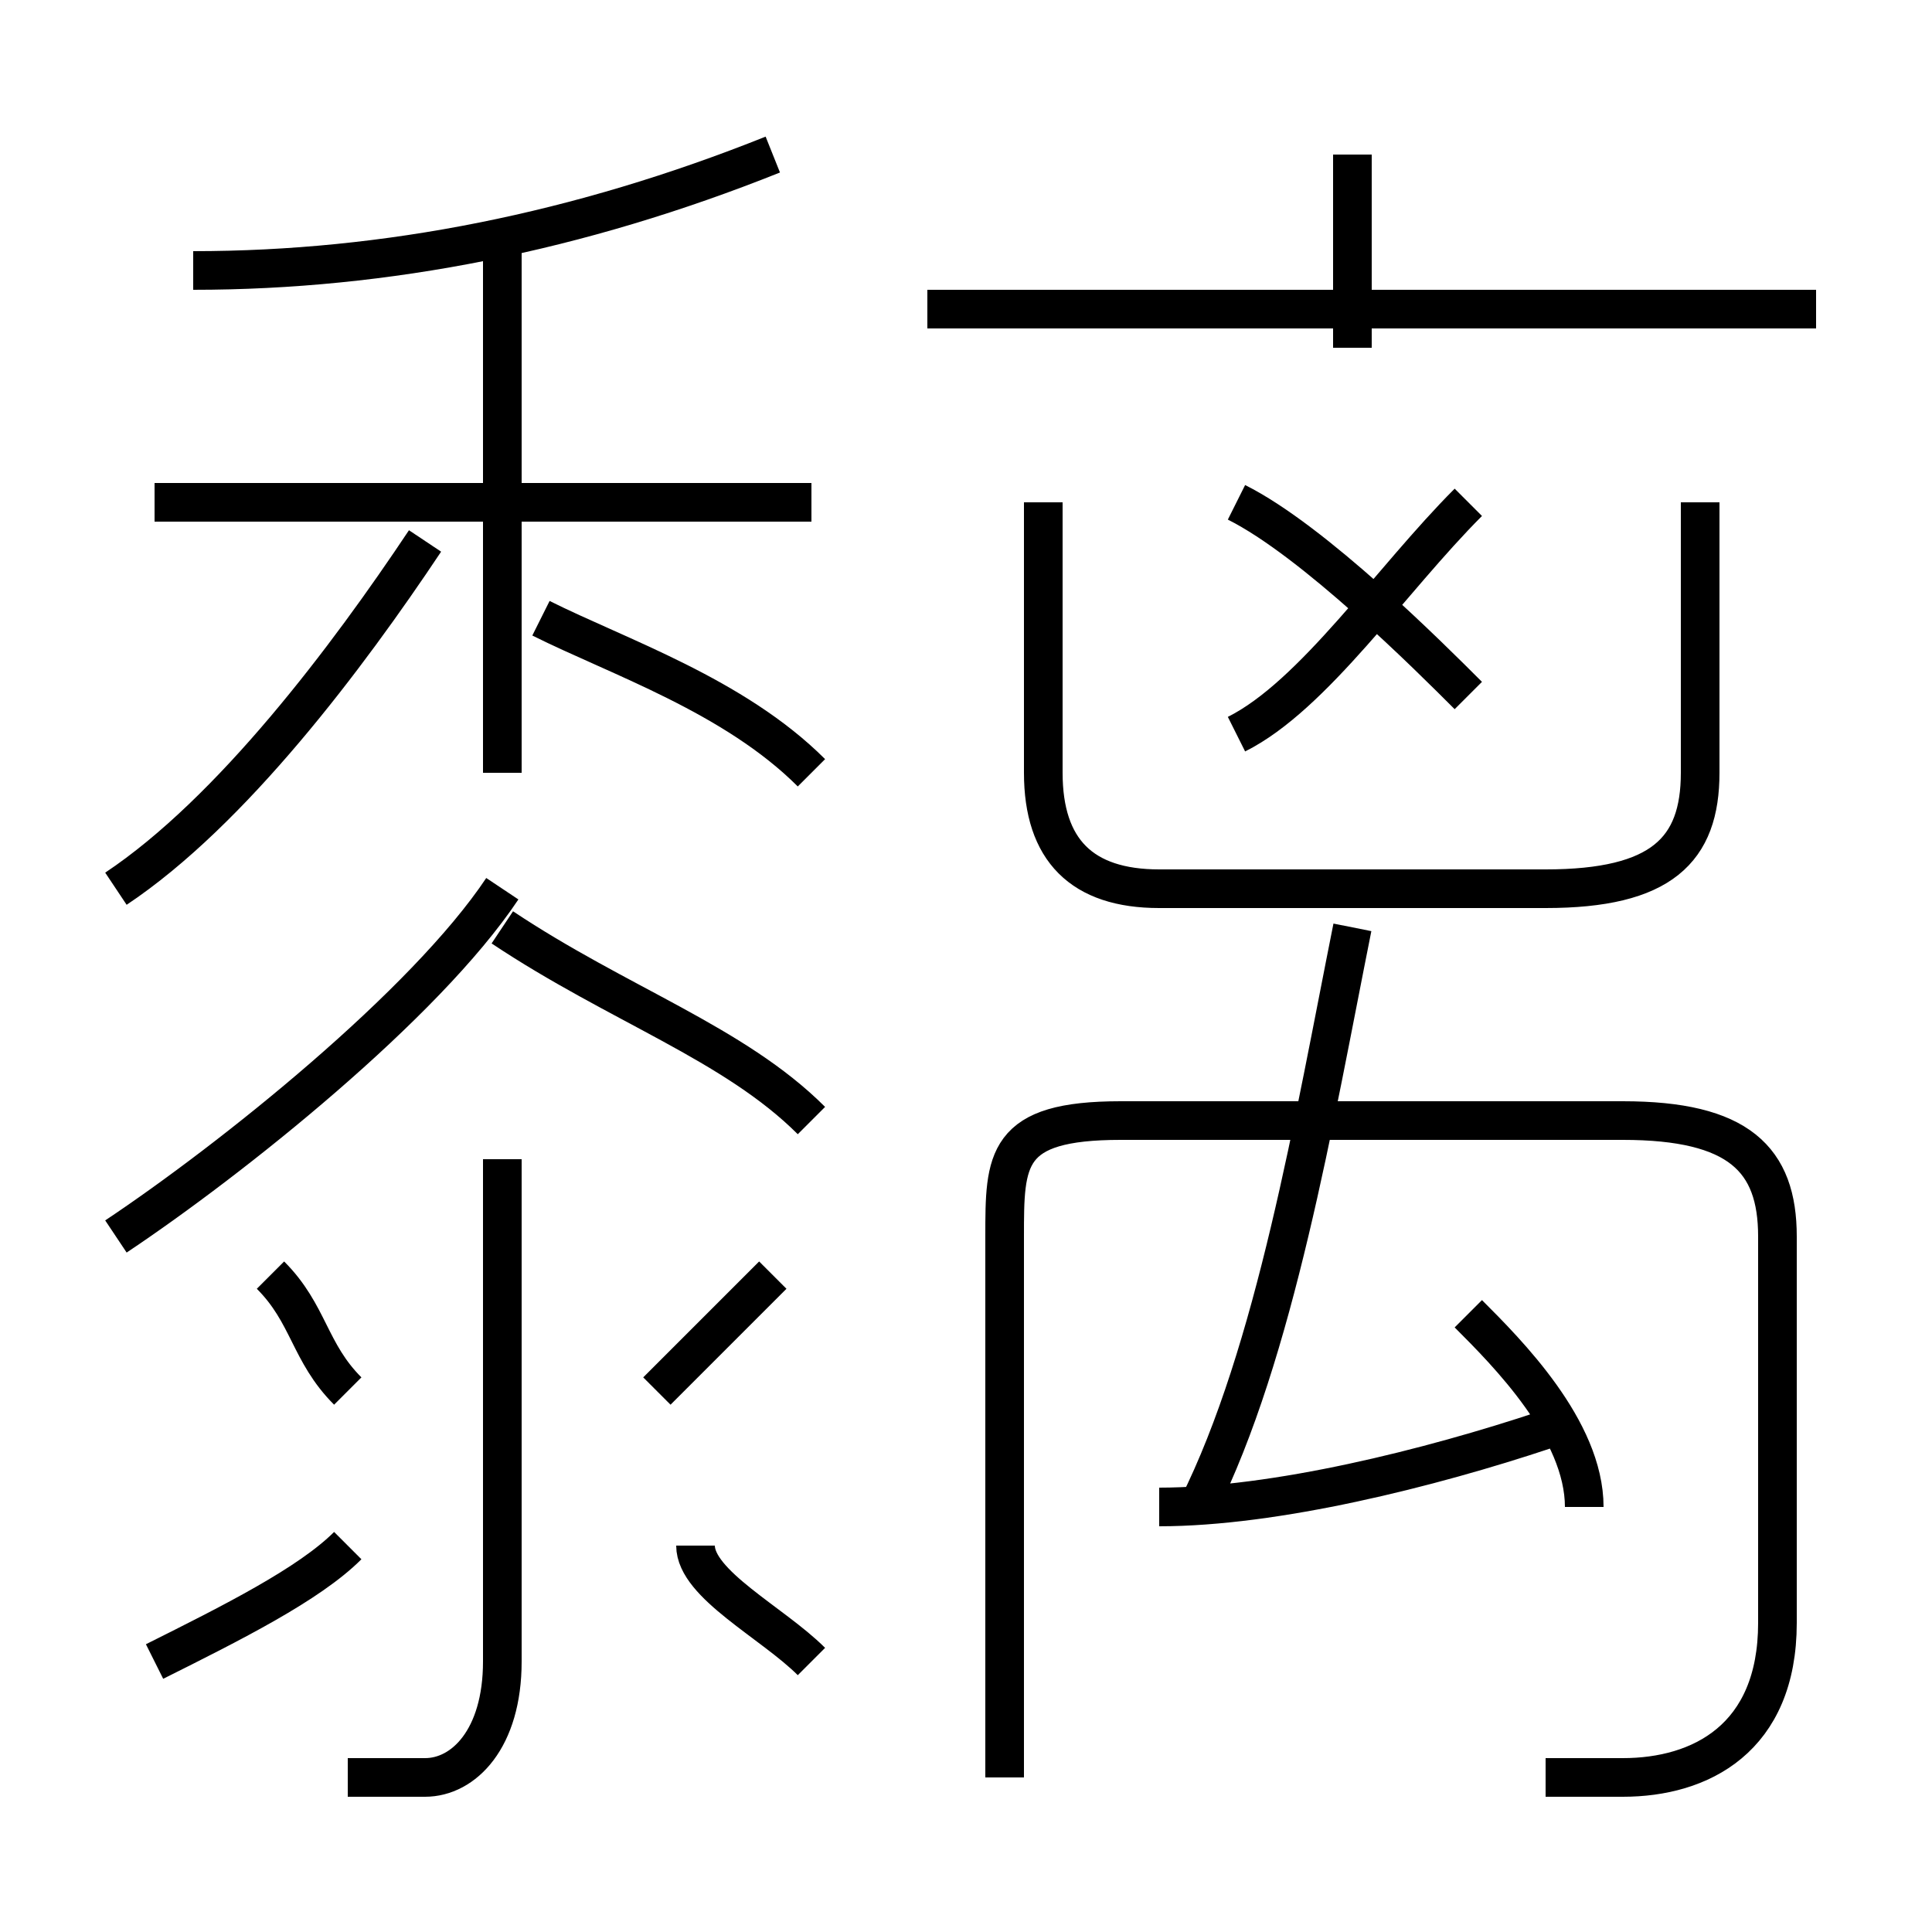 <?xml version='1.0' encoding='utf8'?>
<svg viewBox="0.0 -6.0 50.0 50.0" version="1.1" xmlns="http://www.w3.org/2000/svg">
<rect x="0.0" y="-6.0" width="50.0" height="50.0" fill="#808080" stroke="none"/>
<rect x="-1000" y="-1000" width="2000" height="2000" stroke="white" fill="white"/>
<g style="fill:white;stroke:#000000;  stroke-width:1">
<path d="M 40 2 C 41 2 42 2 42 2 C 44 2 46 1 46 -2 L 46 -12 C 46 -14 45 -15 42 -15 L 29 -15 C 26 -15 26 -14 26 -12 L 26 2 M 4 -1 C 6 -2 8 -3 9 -4 M 9 2 C 9 2 10 2 11 2 C 12 2 13 1 13 -1 L 13 -14 M 9 -8 C 8 -9 8 -10 7 -11 M 21 -1 C 20 -2 18 -3 18 -4 M 3 -12 C 6 -14 11 -18 13 -21 M 17 -8 C 18 -9 19 -10 20 -11 M 3 -21 C 6 -23 9 -27 11 -30 M 21 -15 C 19 -17 16 -18 13 -20 M 30 -5 C 33 -5 37 -6 40 -7 M 13 -24 L 13 -38 M 21 -24 C 19 -26 16 -27 14 -28 M 21 -31 L 4 -31 M 31 -5 C 33 -9 34 -15 35 -20 M 41 -5 C 41 -7 39 -9 38 -10 M 5 -37 C 10 -37 15 -38 20 -40 M 27 -31 L 27 -24 C 27 -22 28 -21 30 -21 L 40 -21 C 43 -21 44 -22 44 -24 L 44 -31 M 32 -25 C 34 -26 36 -29 38 -31 M 38 -26 C 37 -27 34 -30 32 -31 M 47 -36 L 24 -36 M 35 -35 L 35 -40" transform="translate(0.0 38.0)" />
</g>
</svg>